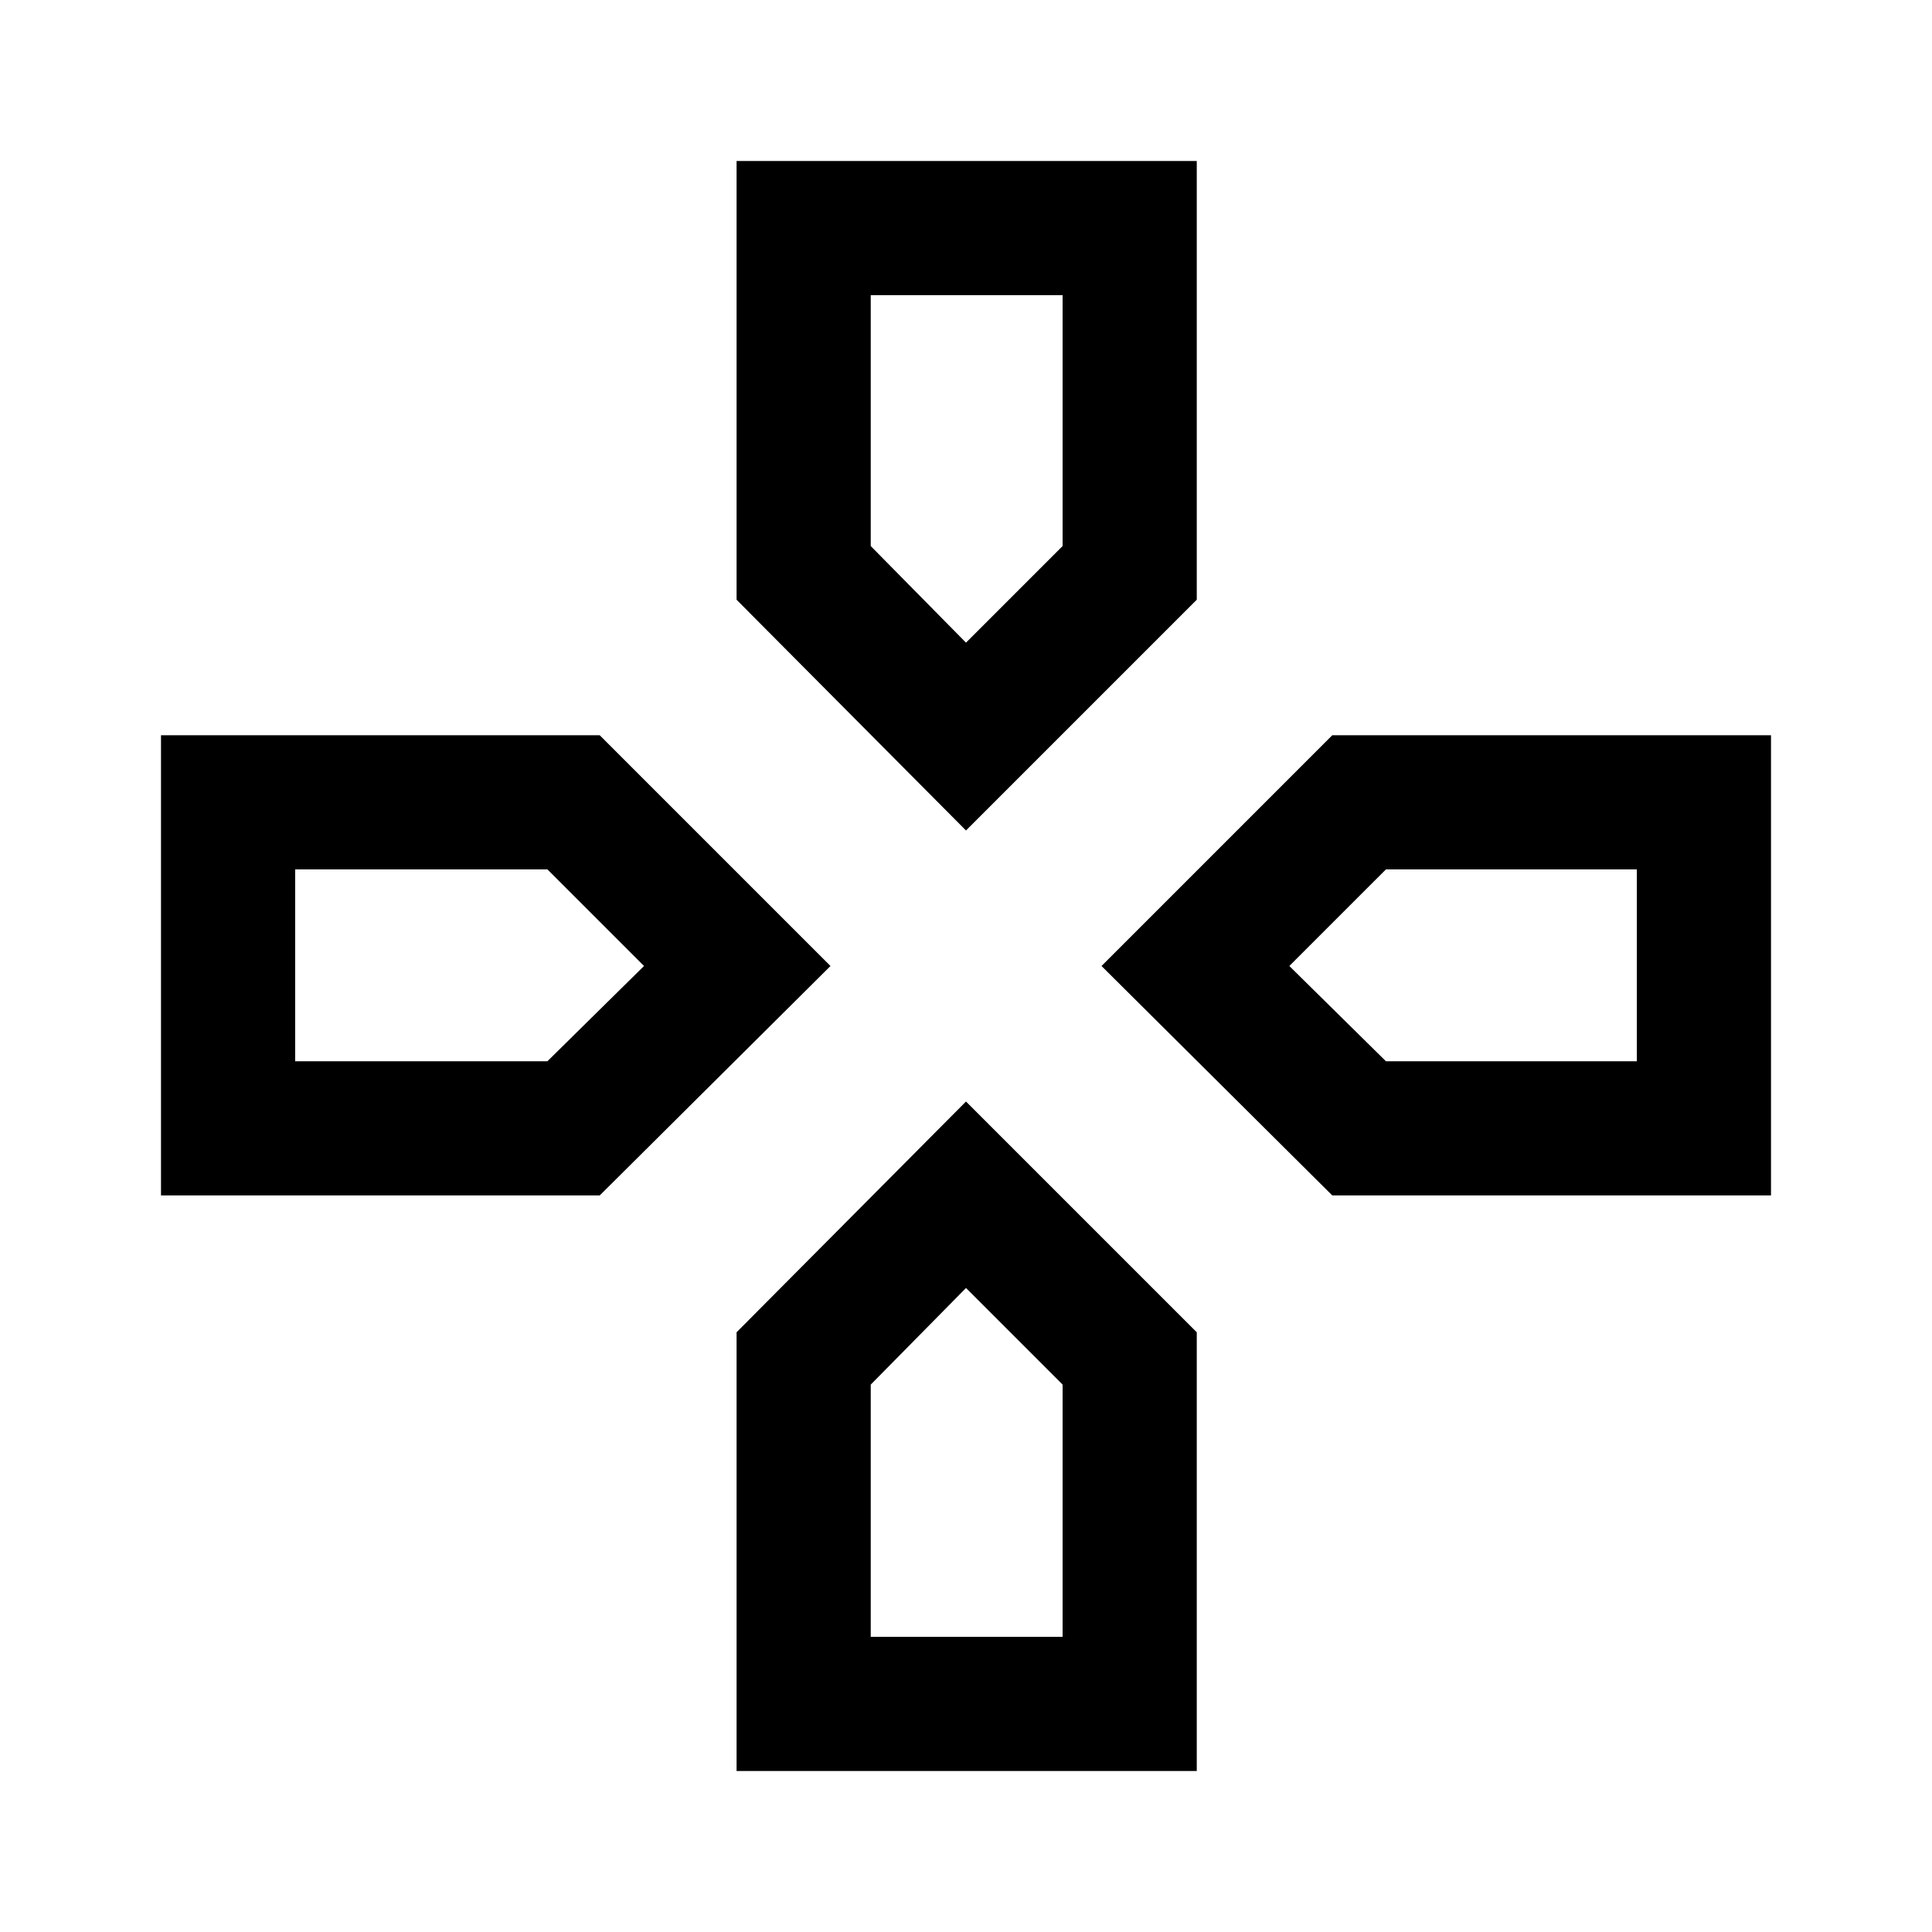 <svg xmlns="http://www.w3.org/2000/svg" height="40" viewBox="0 96 960 960" width="40"><path d="M480 415.334ZM640.666 576ZM320 576Zm160 160Zm0-227.334L366 394V176h228.667v218L480 508.666ZM662 690 547.334 576 662 461.333h218V690H662Zm-582 0V461.333h218L412.666 576 298 690H80Zm286 286V758l114-114.666L594.667 758v218H366Zm114-560.666 48-48.001V242.666h-95.334v124.667L480 415.334Zm-333.334 208H272L320 576l-48-48H146.666v95.334Zm286 286H528V784l-48-48-47.334 48v125.334Zm256.001-286h124.667V528H688.667l-48.001 48 48.001 47.334Z"/></svg>